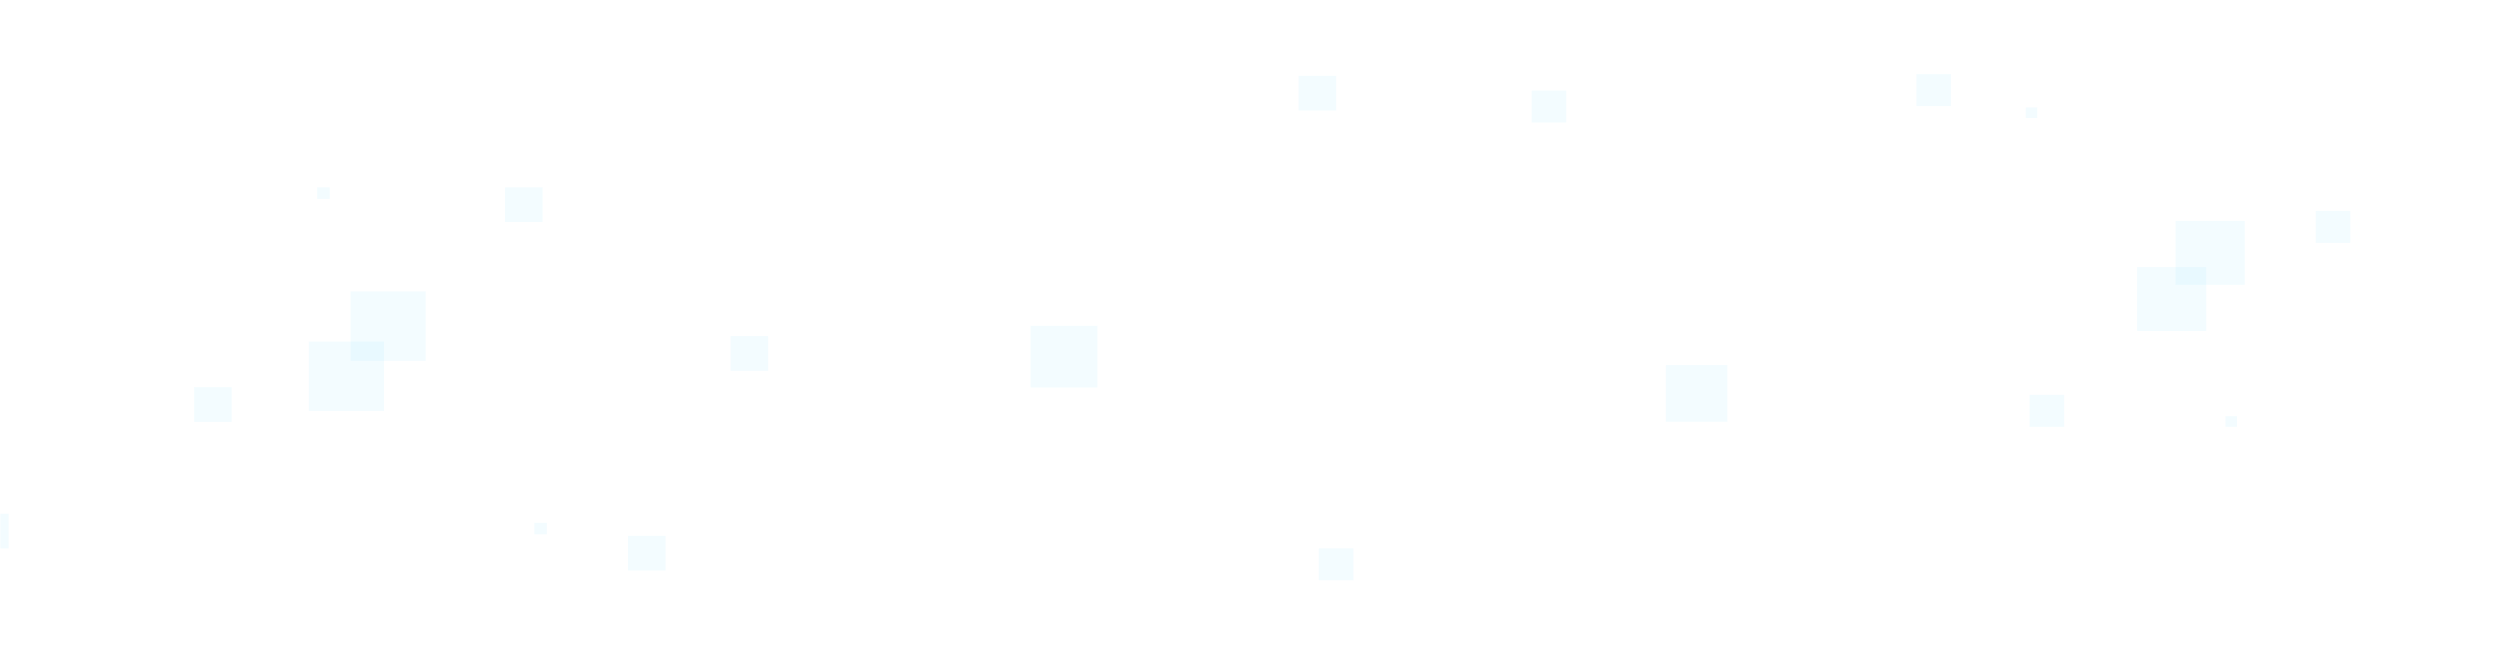 <svg width="752" height="198" viewBox="0 0 752 198" fill="none" xmlns="http://www.w3.org/2000/svg">
<mask id="mask0" mask-type="alpha" maskUnits="userSpaceOnUse" x="0" y="0" width="752" height="198">
<rect width="752" height="197.559" rx="1.425" fill="url(#paint0_linear)"/>
</mask>
<g mask="url(#mask0)">
<rect x="105.458" y="87.659" width="22.602" height="20.878" fill="#8AE3FF" fill-opacity="0.1"/>
<rect x="92.902" y="102.738" width="22.602" height="20.878" fill="#8AE3FF" fill-opacity="0.1"/>
<rect x="151.918" y="56.343" width="11.301" height="10.439" fill="#8AE3FF" fill-opacity="0.1"/>
<rect x="390.611" y="22.795" width="11.301" height="10.439" fill="#8AE3FF" fill-opacity="0.1"/>
<rect x="310.006" y="98.013" width="20.09" height="18.558" fill="#8AE3FF" fill-opacity="0.1"/>
<rect x="219.755" y="101.093" width="11.301" height="10.439" fill="#8AE3FF" fill-opacity="0.1"/>
<rect x="95.413" y="56.343" width="3.767" height="3.48" fill="#8AE3FF" fill-opacity="0.1"/>
<rect x="58.389" y="116.458" width="11.301" height="10.439" fill="#8AE3FF" fill-opacity="0.1"/>
<rect x="-8.686" y="154.524" width="11.301" height="10.439" fill="#8AE3FF" fill-opacity="0.1"/>
<rect x="188.907" y="161.164" width="11.301" height="10.439" fill="#8AE3FF" fill-opacity="0.1"/>
<rect x="160.707" y="157.253" width="3.767" height="3.48" fill="#8AE3FF" fill-opacity="0.1"/>
<rect x="663.651" y="99.558" width="20.801" height="19.214" transform="rotate(180 663.651 99.558)" fill="#8AE3FF" fill-opacity="0.1"/>
<rect x="675.207" y="85.681" width="20.801" height="19.214" transform="rotate(180 675.207 85.681)" fill="#8AE3FF" fill-opacity="0.1"/>
<rect x="620.894" y="128.379" width="10.4" height="9.607" transform="rotate(180 620.894 128.379)" fill="#8AE3FF" fill-opacity="0.1"/>
<rect x="407.098" y="174.551" width="10.4" height="9.607" transform="rotate(180 407.098 174.551)" fill="#8AE3FF" fill-opacity="0.1"/>
<rect x="519.579" y="126.88" width="18.489" height="17.079" transform="rotate(180 519.579 126.88)" fill="#8AE3FF" fill-opacity="0.1"/>
<rect x="471.134" y="36.842" width="10.4" height="9.607" transform="rotate(180 471.134 36.842)" fill="#8AE3FF" fill-opacity="0.1"/>
<rect x="672.896" y="128.379" width="3.467" height="3.202" transform="rotate(180 672.896 128.379)" fill="#8AE3FF" fill-opacity="0.1"/>
<rect x="706.97" y="73.055" width="10.4" height="9.607" transform="rotate(180 706.97 73.055)" fill="#8AE3FF" fill-opacity="0.1"/>
<rect x="586.853" y="31.912" width="10.4" height="9.607" transform="rotate(180 586.853 31.912)" fill="#8AE3FF" fill-opacity="0.1"/>
<rect x="612.806" y="35.511" width="3.467" height="3.202" transform="rotate(180 612.806 35.511)" fill="#8AE3FF" fill-opacity="0.1"/>
</g>
<defs>
<linearGradient id="paint0_linear" x1="88.816" y1="174.407" x2="163.046" y2="-108.143" gradientUnits="userSpaceOnUse">
<stop stop-color="#00007D"/>
<stop offset="1" stop-color="#2C48FF"/>
</linearGradient>
</defs>
</svg>
